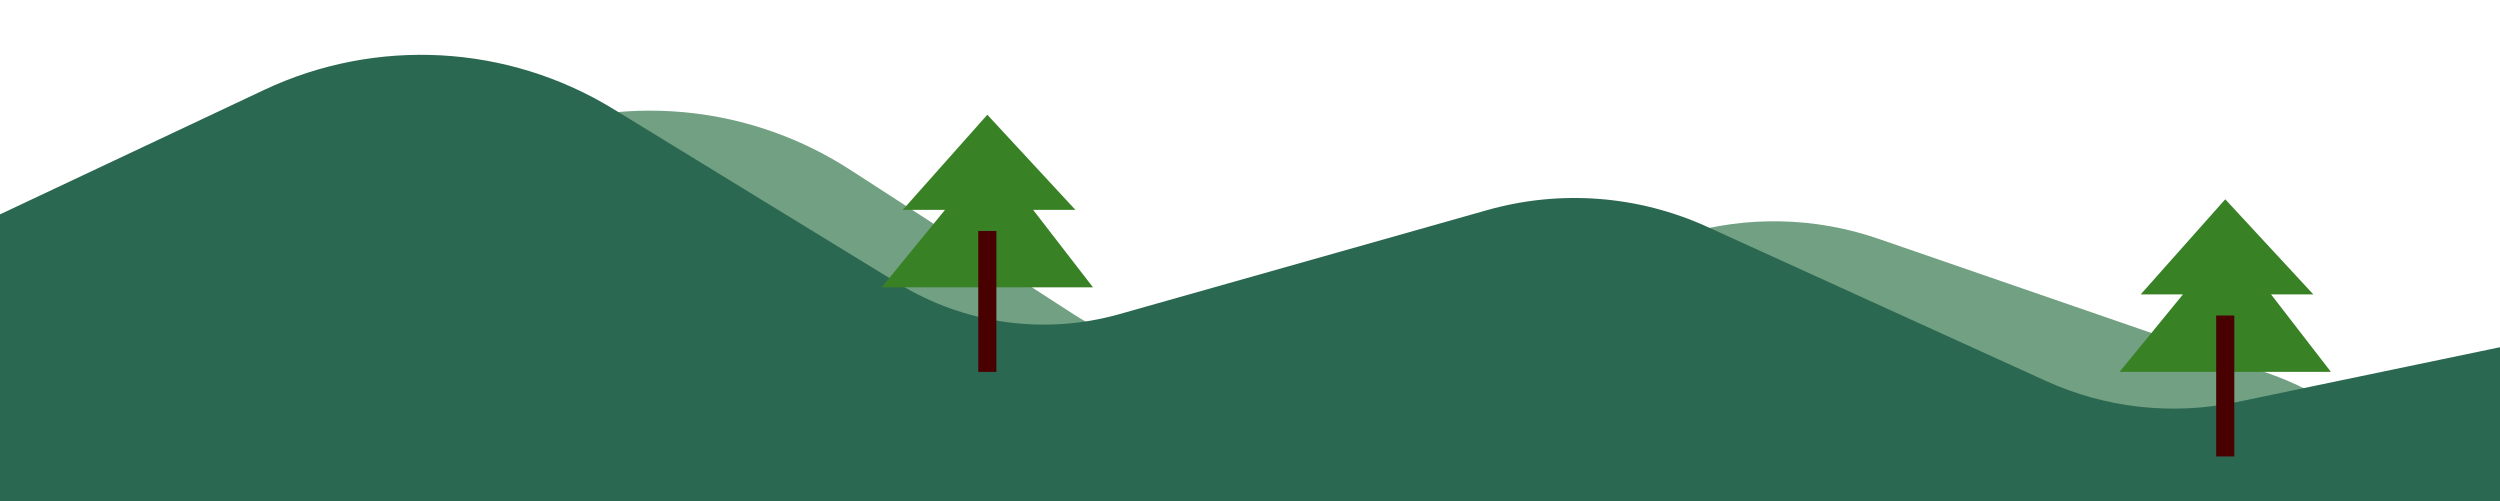<svg width="414" height="83" viewBox="0 0 414 83" fill="none" xmlns="http://www.w3.org/2000/svg">
<path d="M81.145 24.376L0 63.5V83H413L385.069 66.241C382.031 64.419 378.812 62.918 375.464 61.762L311.062 39.542C300.616 35.938 289.304 35.689 278.71 38.83L215.787 57.485C202.911 61.303 189.009 59.302 177.732 52.009L140.763 28.101C122.9 16.549 100.308 15.137 81.145 24.376Z" fill="#72A082"/>
<path d="M43.721 14.898L0 35.5V83H414V57.5L370.337 66.597C359.722 68.808 348.68 67.579 338.811 63.088L282.682 37.546C271.266 32.351 258.376 31.373 246.306 34.787L185.371 52.021C173.022 55.514 159.776 53.689 148.832 46.989L101.575 18.055C84.053 7.326 62.307 6.14 43.721 14.898Z" fill="#2B6852"/>
<path d="M149.5 34.75L163.5 19L178.083 34.75H171.083L181 47.583H146L156.5 34.75H149.5Z" fill="#388125"/>
<path d="M163.5 38.25V61.583" stroke="#490000" stroke-width="3"/>
<path d="M354.5 48.75L368.5 33L383.083 48.75H376.083L386 61.583H351L361.5 48.75H354.5Z" fill="#388125"/>
<path d="M368.5 52.25V75.583" stroke="#490000" stroke-width="3"/>
</svg>
